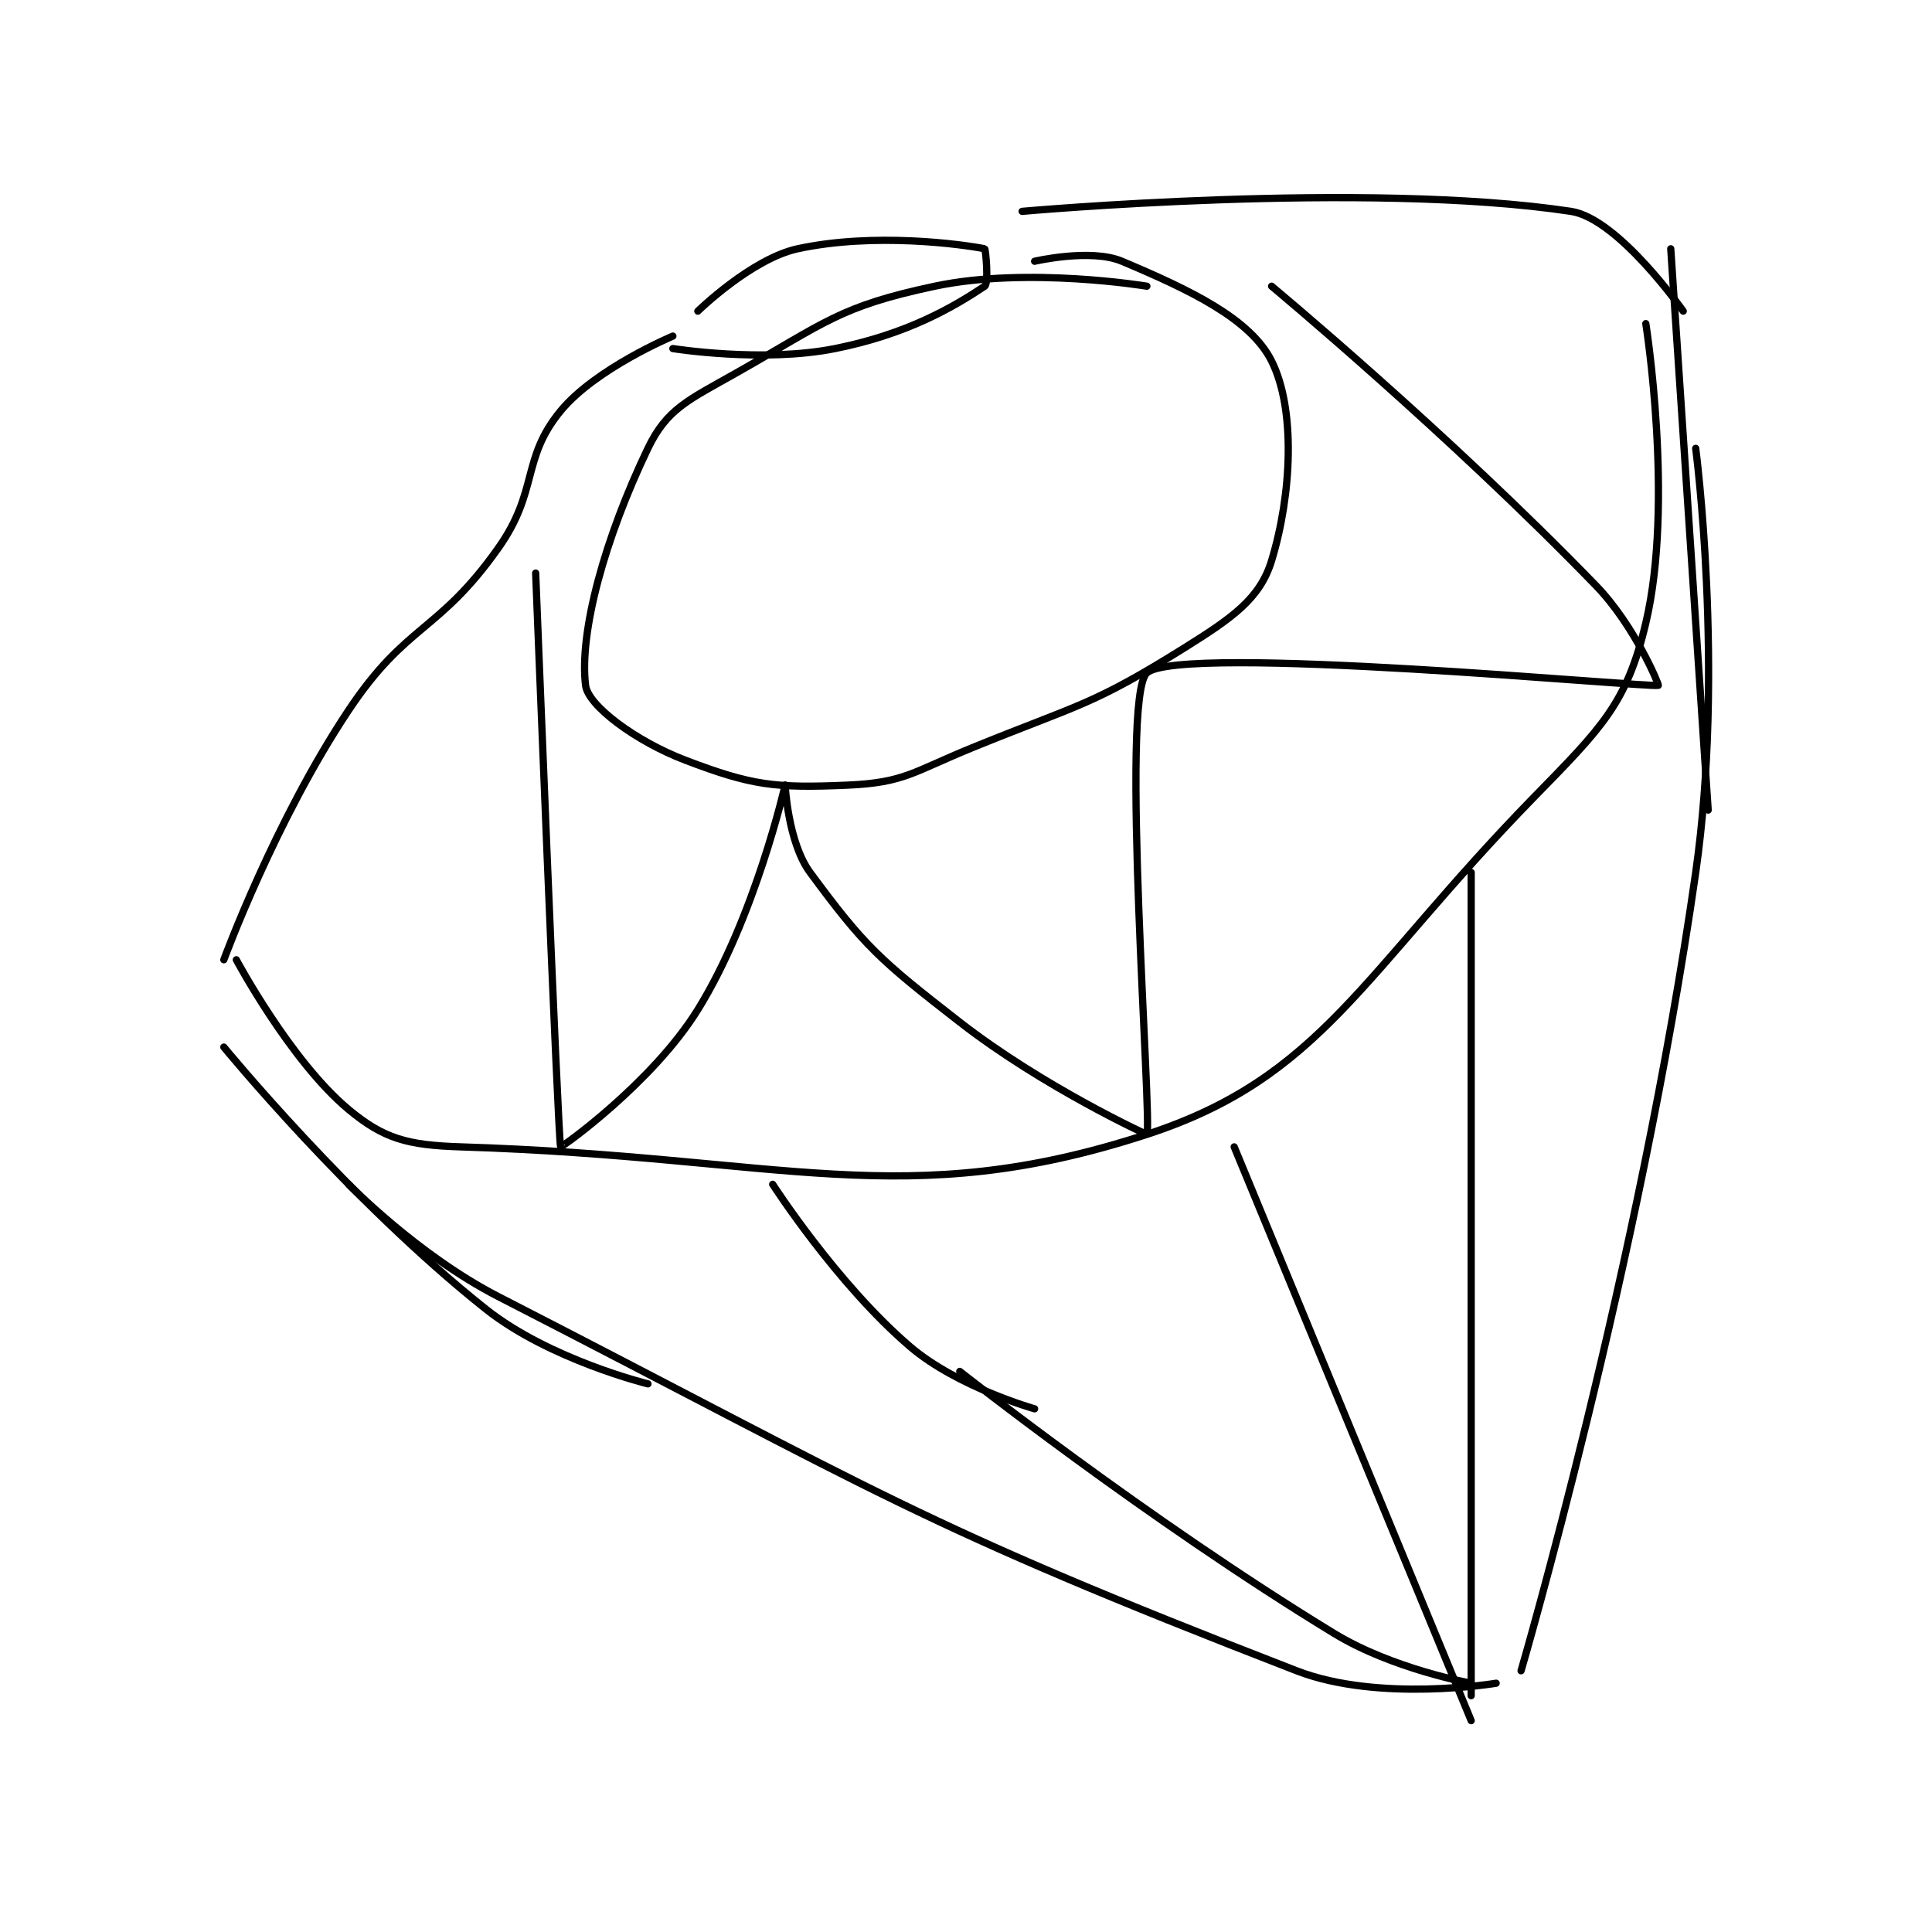 <?xml version="1.0" encoding="utf-8"?>
<!DOCTYPE svg PUBLIC "-//W3C//DTD SVG 1.1//EN" "http://www.w3.org/Graphics/SVG/1.1/DTD/svg11.dtd">
<svg viewBox="0 0 800 800" preserveAspectRatio="xMinYMin meet" xmlns="http://www.w3.org/2000/svg" version="1.1">
<g fill="none" stroke="black" stroke-linecap="round" stroke-linejoin="round" stroke-width="0.581">
<g transform="translate(92.685,87.52) scale(5.165) translate(-248,-187)">
<path id="0" d="M322 193 C322 193 312.466 191.416 305 193 C297.321 194.629 296.237 195.91 289 200 C285.232 202.13 283.516 202.841 282 206 C278.534 213.222 276.484 220.703 277 225 C277.195 226.625 281.024 229.485 285 231 C290.32 233.027 292.166 233.254 298 233 C302.577 232.801 303.24 231.939 308 230 C316.592 226.499 317.551 226.656 325 222 C328.852 219.593 331.074 218.044 332 215 C333.623 209.666 333.934 202.867 332 199 C330.308 195.616 325.477 193.306 320 191 C317.505 189.95 313 191 313 191 "/>
<path id="1" d="M249 247 C249 247 253.346 255.122 258 259 C260.817 261.347 262.714 261.866 267 262 C292.909 262.81 302.501 267.349 322 261 C336.024 256.434 339.257 248.087 353 234 C358.469 228.394 360.467 226.473 362 220 C364.281 210.37 362 196 362 196 "/>
<path id="2" d="M248 247 C248 247 252.086 235.87 258 227 C262.657 220.015 265.182 220.802 270 214 C273.259 209.399 271.829 206.851 275 203 C277.813 199.584 284 197 284 197 "/>
<path id="3" d="M312 187 C312 187 339.58 184.522 356 187 C359.809 187.575 365 195 365 195 "/>
<path id="4" d="M284 198 C284 198 291.221 199.156 297 198 C302.779 196.844 306.456 194.696 309 193 C309.332 192.779 309.072 190.014 309 190 C307.197 189.639 300.114 188.671 294 190 C290.296 190.805 286 195 286 195 "/>
<path id="5" d="M273 216 C273 216 274.8 261.46 275 262 C275.03 262.08 282.337 256.901 286 251 C290.591 243.603 293 233 293 233 "/>
<path id="6" d="M293 233 C293 233 293.223 237.589 295 240 C299.37 245.931 300.551 246.984 307 252 C313.651 257.173 321.988 261.022 322 261 C322.454 260.153 319.817 225.916 322 224 C324.695 221.633 362.007 225.193 363 225 C363.084 224.984 361.097 220.197 358 217 C346.14 204.758 332 193 332 193 "/>
<path id="7" d="M258 265 C258 265 263.56 270.695 270 274 C300.767 289.788 303.38 292.135 334 304 C340.635 306.571 350 305 350 305 "/>
<path id="8" d="M366 206 C366 206 368.325 223.723 366 240 C361.486 271.597 352 304 352 304 "/>
<path id="9" d="M307 280 C307 280 321.926 291.808 337 301 C341.733 303.886 348 305 348 305 "/>
<path id="10" d="M329 262 L348 308 "/>
<path id="11" d="M348 240 L348 306 "/>
<path id="12" d="M292 265 C292 265 297.123 272.963 303 278 C306.791 281.25 313 283 313 283 "/>
<path id="13" d="M364 190 L367 235 "/>
<path id="14" d="M248 254 C248 254 258.149 266.383 269 275 C274.116 279.063 282 281 282 281 "/>
</g>
</g>
</svg>

